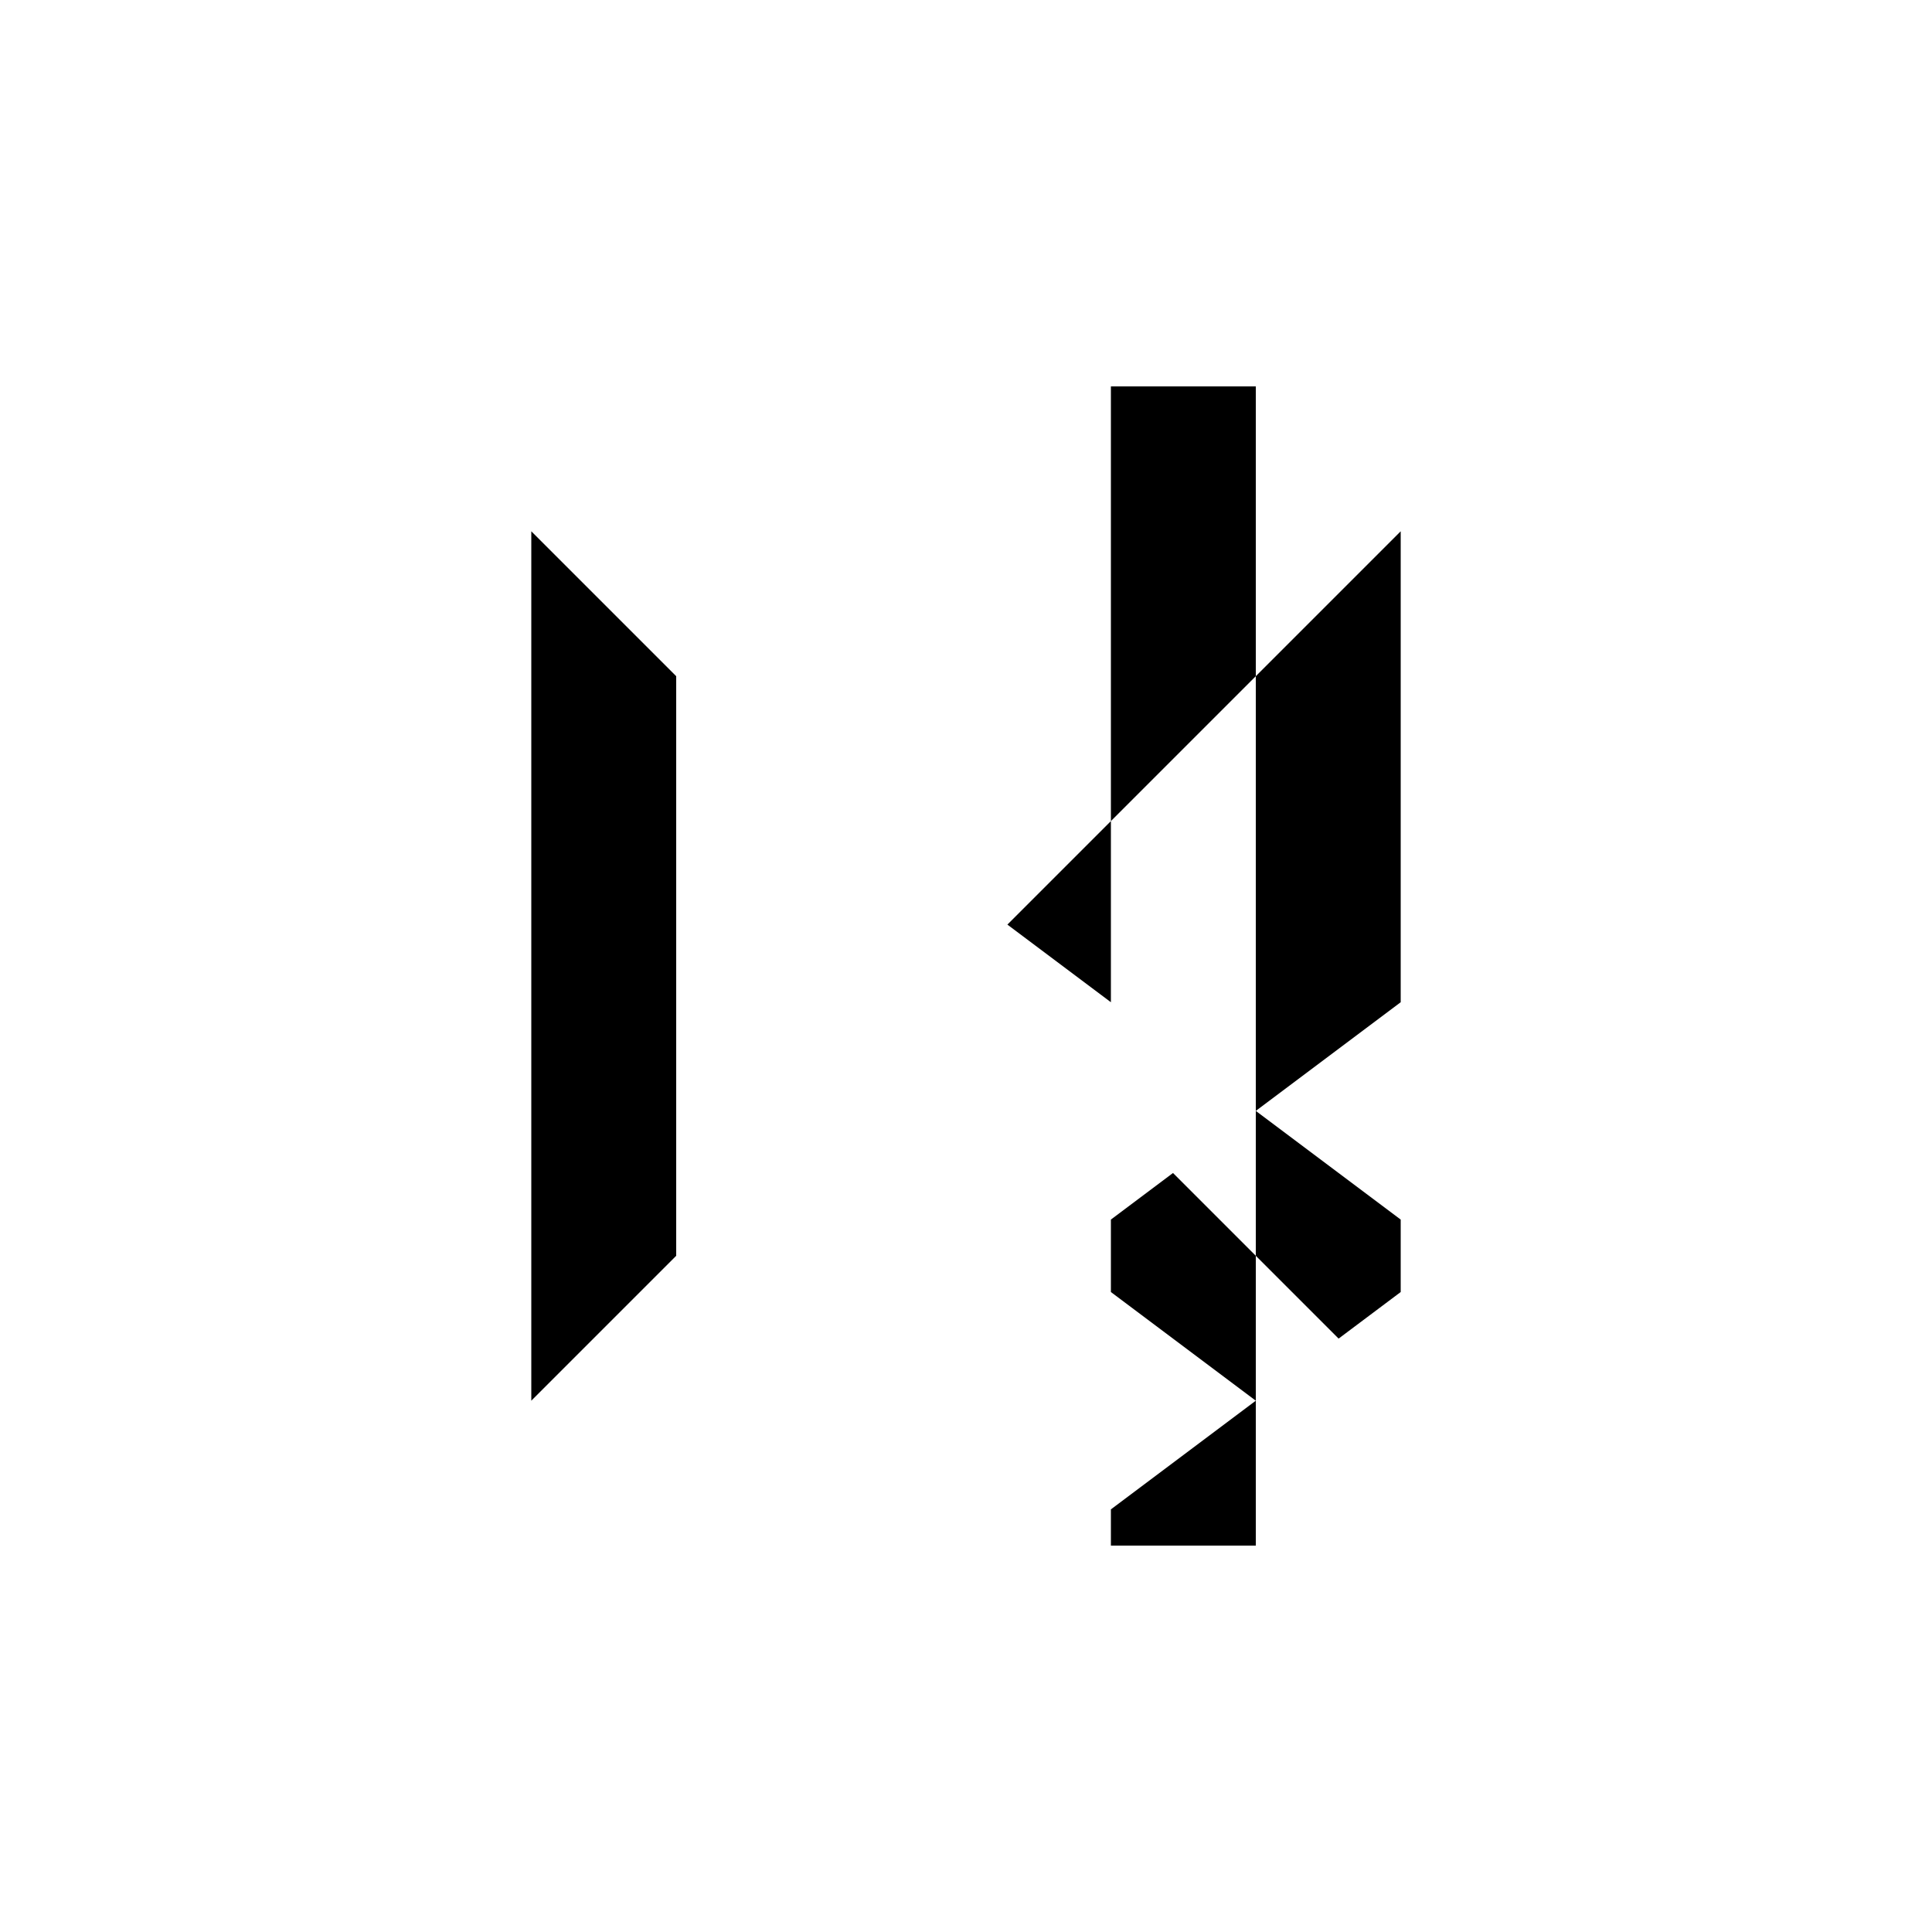 <svg xmlns="http://www.w3.org/2000/svg" viewBox="-100 -100 500 500"><path style="fill:#000000" d="M 37.5 37.5 L 75 75 L 75 225 L 37.5 262.5 L 37.5 37.5 M 160.714 139.286 L 187.5 112.5 L 225 75 L 262.5 37.5 L 262.5 159.375 L 225 187.5 L 262.5 215.625 L 262.5 234.375 L 246.429 246.429 L 225 225 L 225 262.5 L 187.5 234.375 L 187.5 215.625 L 203.571 203.571 L 225 225 L 225 187.5 L 225 187.5 L 225 187.5 L 225 75 L 225 0 L 187.5 0 L 187.5 112.5 L 187.5 159.375 L 160.714 139.286 M 187.5 290.625 L 225 262.5 L 225 300 L 187.5 300 L 187.5 290.625"/></svg>
